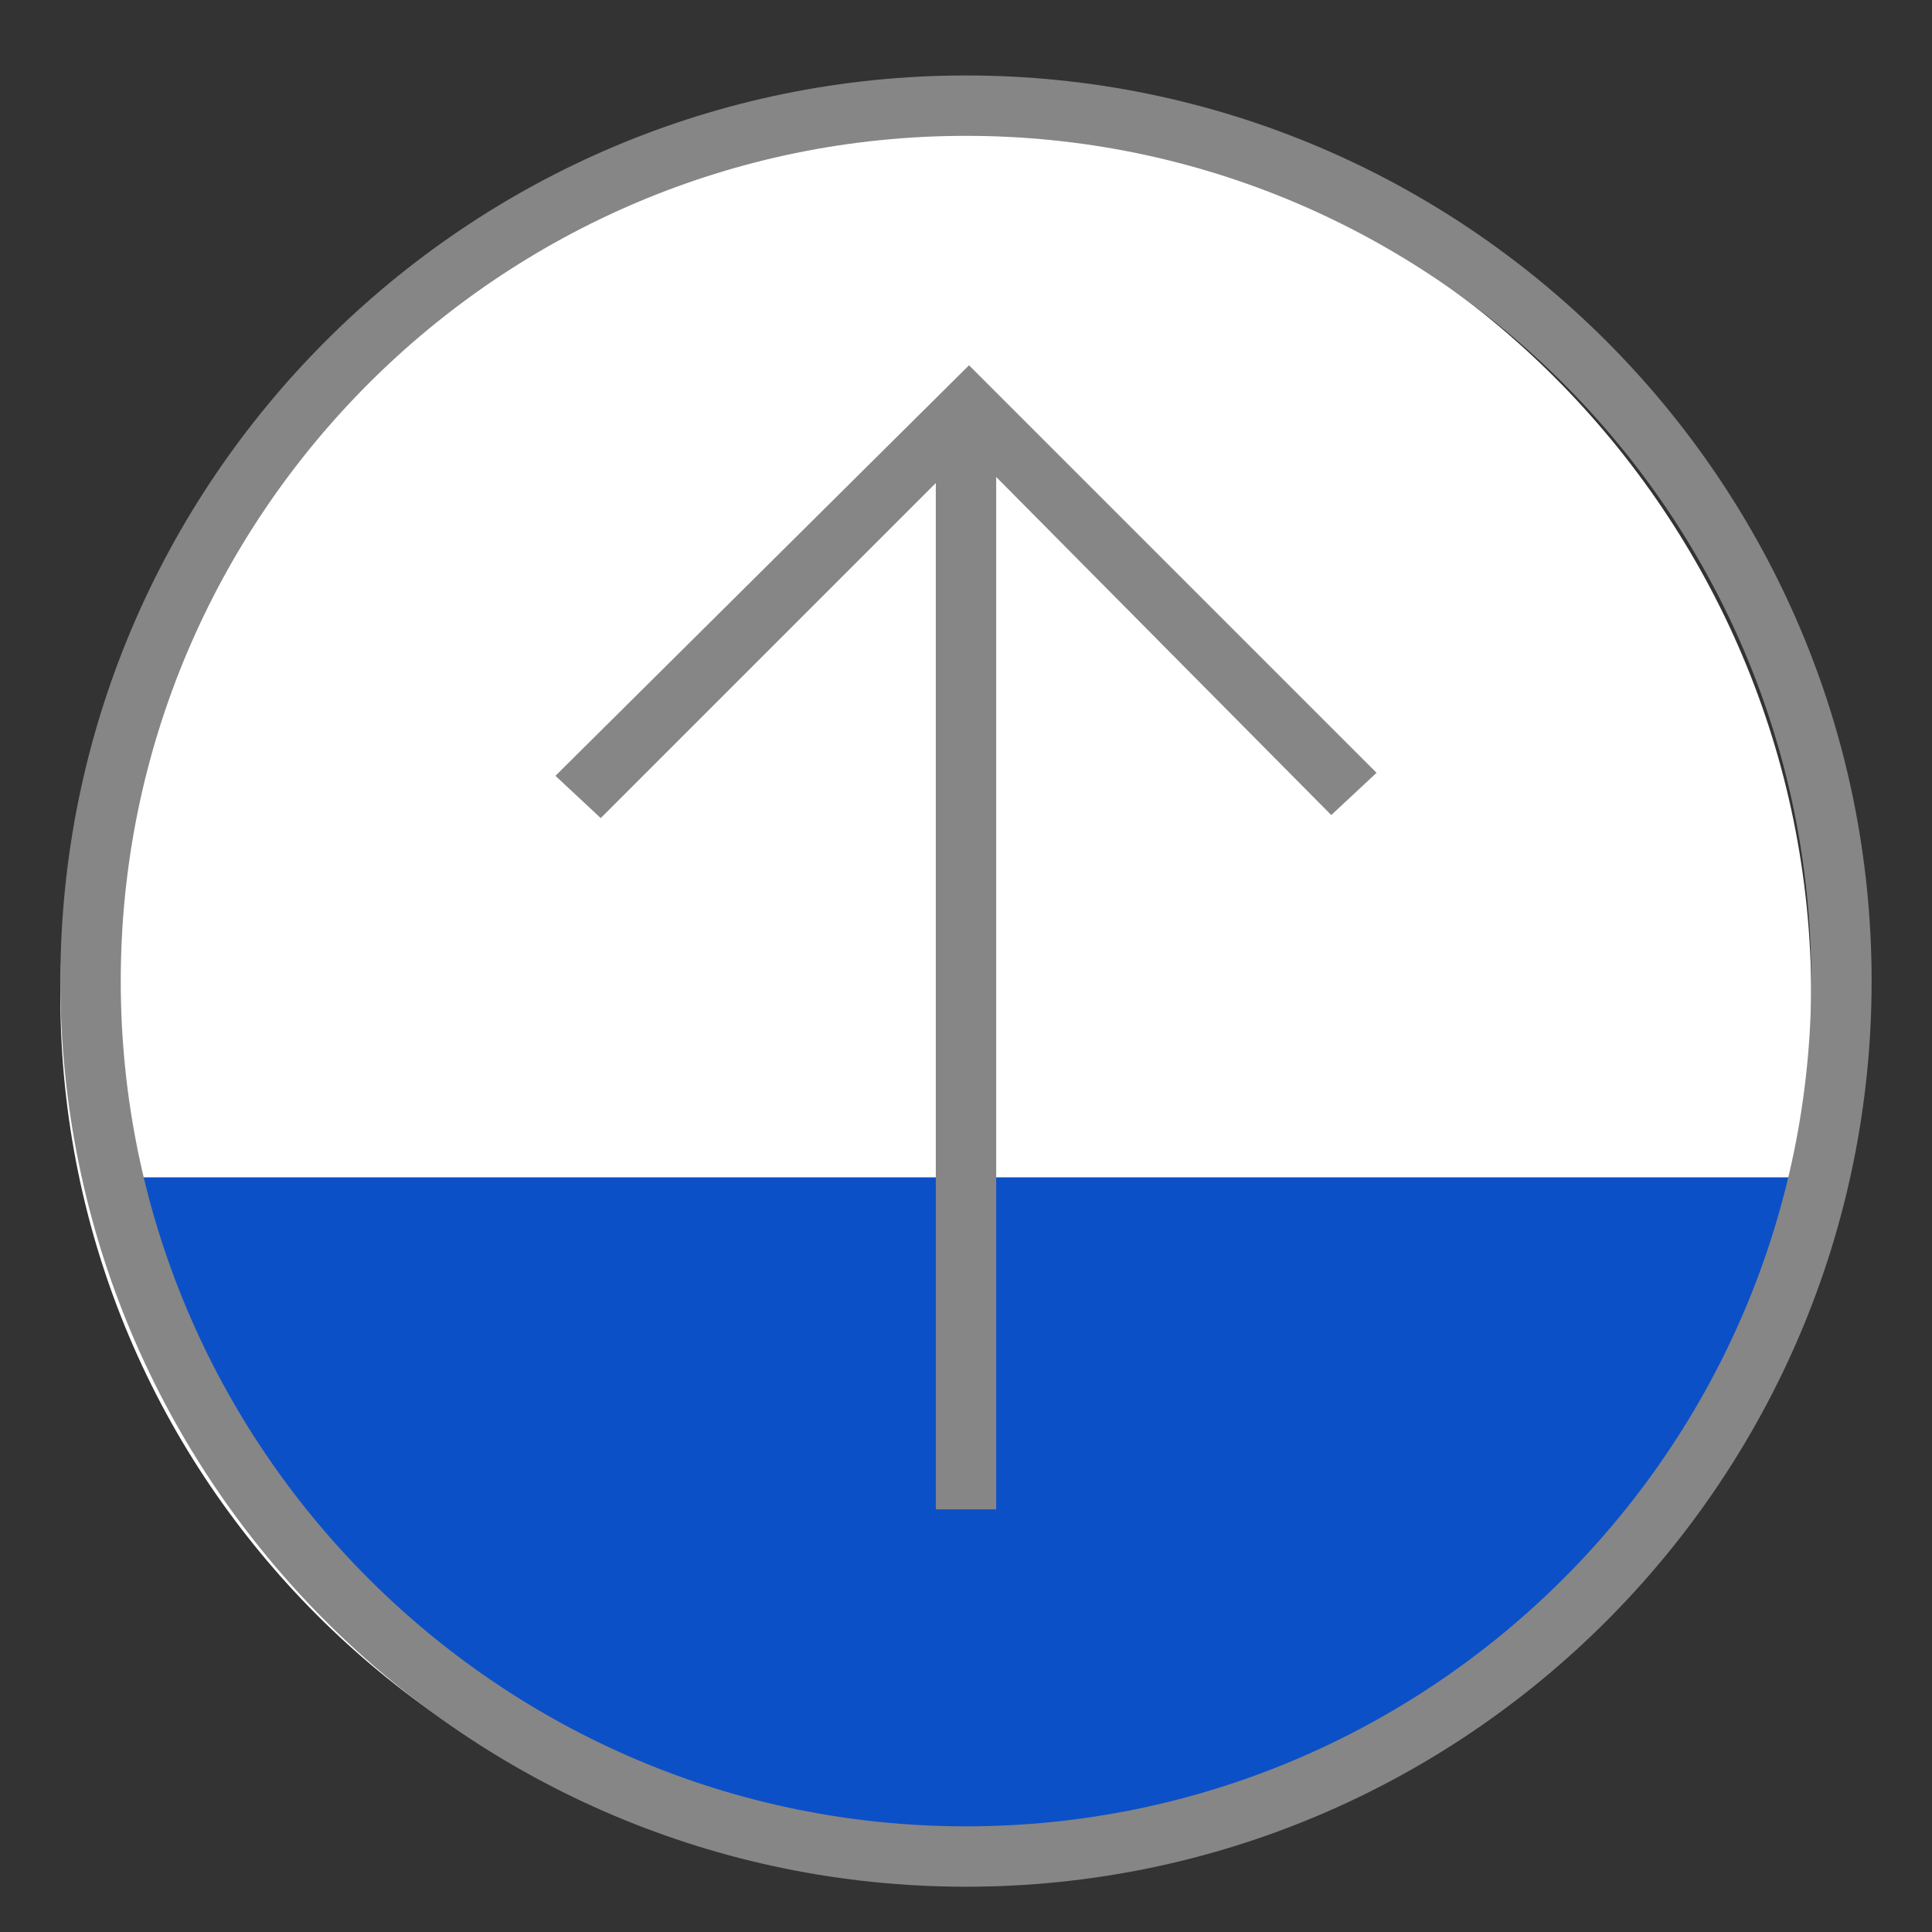 <?xml version="1.0" encoding="utf-8"?>
<!-- Generator: Adobe Illustrator 22.0.0, SVG Export Plug-In . SVG Version: 6.00 Build 0)  -->
<svg version="1.1" id="Layer_1" xmlns="http://www.w3.org/2000/svg" xmlns:xlink="http://www.w3.org/1999/xlink" x="0px" y="0px"
	 viewBox="0 0 64 64" style="enable-background:new 0 0 64 64;" xml:space="preserve">
<rect x="0" y="0" width="64" height="64" fill="#333333" stroke="none"/>
<style type="text/css">
	.st0{fill:#FFFFFF;}
	.st1{fill:#0C50C7;}
	.st2{fill:none;stroke:#868686;stroke-width:2;stroke-miterlimit:10;}
	.st3{fill:#868686;}
</style>
<title>i_upgrade</title>
<g id="ICONS-64x">
	<path class="st0" d="M31,4C15,4,2,17,2,33s13,29,29,29s29-13,29-29S47,4,31,4z"/>
	<path class="st1" d="M26.5,61.5c-10.6-2-19.3-9.6-22.8-19.8C3.5,40.8,3.2,39.9,3,39h58c-0.2,0.9-0.5,1.8-0.8,2.7
		c-3.4,10.3-12.1,17.9-22.8,19.8H26.5z"/>
	<path class="st2" d="M32,3.5c-16,0-29,13-29,29s13,29,29,29s29-13,29-29S48,3.5,32,3.5z"/>
	<g>
		<rect x="31" y="49.1" class="st3" width="2" height="0.1"/>
		<polygon class="st3" points="32.1,12.1 18.4,25.7 19.9,27.1 31,16 31,50 33,50 33,15.8 44.1,27 45.6,25.6 		"/>
	</g>
</g>
</svg>
